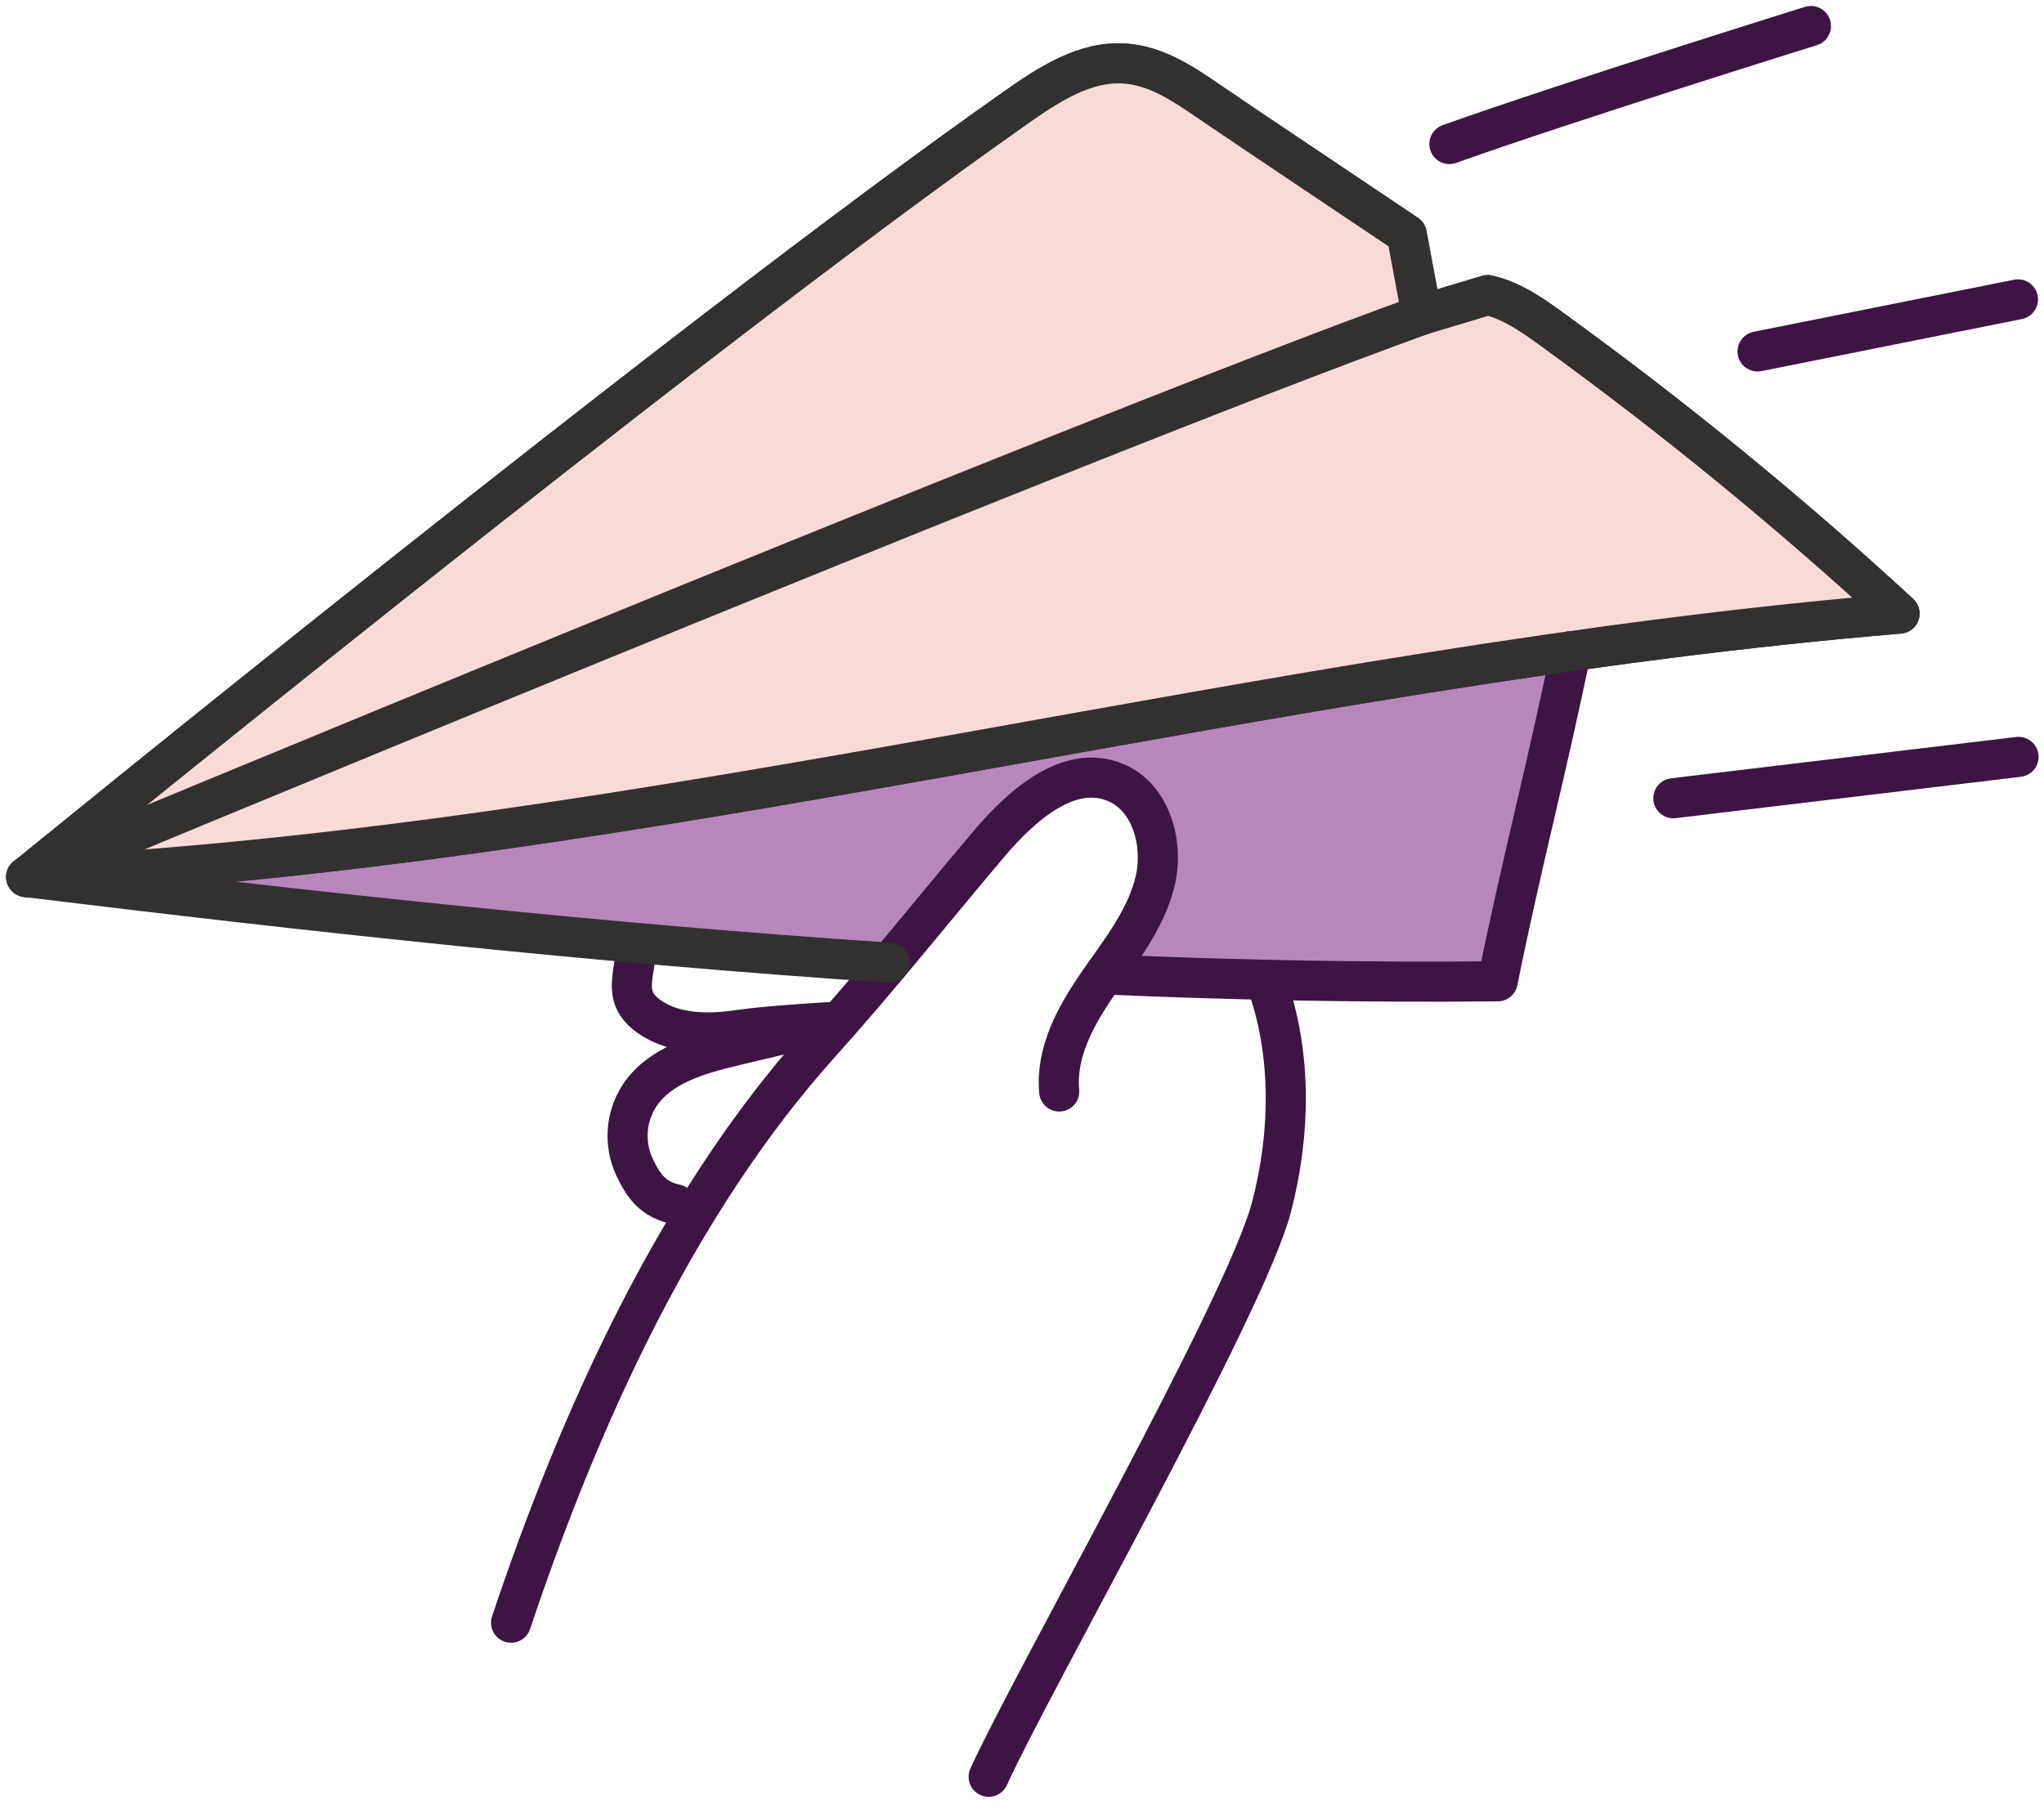 <svg width="157" height="139" viewBox="0 0 157 139" fill="none" xmlns="http://www.w3.org/2000/svg">
<path d="M75.94 64.857C78.441 61.9 82.09 58.627 85.669 60.108C88.441 61.26 89.421 64.863 88.706 67.773C88.055 70.407 86.401 72.632 84.827 74.857C94.954 75.295 105.046 75.496 115.04 75.387C116.769 66.822 118.953 58.592 120.659 50.027L2.023 67.381C23.792 70.044 46.091 72.476 68.355 73.952C70.891 70.926 73.392 67.871 75.94 64.857Z" fill="#B786BB"/>
<path d="M119.184 25.285C117.668 24.184 116.089 23.078 114.267 22.669L109.201 24.196L108.049 18.006C108.049 18.006 94.793 9.13 92.81 7.764C90.827 6.398 88.775 5.044 86.389 4.882C83.335 4.669 80.551 6.496 78.049 8.254C52.252 26.363 2.023 67.382 2.023 67.382C50.437 64.984 97.248 51.192 145.903 47.14C137.435 39.335 128.513 32.037 119.184 25.285V25.285Z" stroke="#3D1444" stroke-width="3.08" stroke-linecap="round" stroke-linejoin="round"/>
<path d="M108.026 18.022C108.026 18.022 94.769 9.147 92.787 7.781C90.804 6.415 88.752 5.06 86.366 4.899C83.311 4.686 80.528 6.513 78.026 8.271C52.252 26.362 2.023 67.381 2.023 67.381C2.023 67.381 82.326 33.907 109.224 24.212L108.026 18.022Z" fill="#FADAD8"/>
<path d="M119.184 25.285C117.668 24.184 116.089 23.077 114.267 22.668L109.201 24.195C82.326 33.889 2 67.364 2 67.364C50.413 64.966 97.225 51.174 145.88 47.123C137.419 39.324 128.505 32.032 119.184 25.285Z" fill="#FADAD8"/>
<path d="M81.358 83.854C81.075 80.868 82.626 78.033 84.332 75.566C86.038 73.099 87.986 70.684 88.706 67.774C89.427 64.863 88.441 61.249 85.669 60.108C82.09 58.627 78.442 61.901 75.94 64.858C71.623 69.964 67.462 75.197 62.989 80.171C51.895 92.517 44.448 109.156 39.255 124.665M75.94 136.501C79.191 129.314 95.674 100.361 97.663 92.736C99.144 87.087 99.236 80.857 97.265 75.445" stroke="#3D1444" stroke-width="3.08" stroke-linecap="round" stroke-linejoin="round"/>
<path d="M51.895 92.516C50.212 92.158 49.462 91.213 48.725 89.634C48.328 88.775 48.154 87.83 48.216 86.885C48.278 85.941 48.576 85.028 49.082 84.228C50.627 81.83 53.693 80.983 56.442 80.326L64.153 78.499C64.153 78.499 59.18 78.77 56.696 79.133C54.212 79.496 51.445 79.438 49.526 77.836C48.108 76.654 48.546 75.306 48.811 73.496" stroke="#3D1444" stroke-width="3.08" stroke-linecap="round" stroke-linejoin="round"/>
<path d="M68.355 73.958C46.091 72.483 23.792 70.045 2.023 67.382" stroke="#323130" stroke-width="3.08" stroke-linecap="round" stroke-linejoin="round"/>
<path d="M120.659 50.027C118.93 58.592 116.746 66.822 115.04 75.387C105.04 75.496 94.954 75.3 84.828 74.862" stroke="#3D1444" stroke-width="3.08" stroke-linecap="round" stroke-linejoin="round"/>
<path d="M119.184 25.285C117.668 24.184 116.089 23.078 114.267 22.669L109.201 24.196L108.049 18.006C108.049 18.006 94.793 9.13 92.81 7.764C90.827 6.398 88.775 5.044 86.389 4.882C83.335 4.669 80.551 6.496 78.049 8.254C52.252 26.363 2.023 67.382 2.023 67.382C50.437 64.984 97.248 51.192 145.903 47.14C137.435 39.335 128.513 32.037 119.184 25.285V25.285Z" stroke="#323130" stroke-width="3.08" stroke-linecap="round" stroke-linejoin="round"/>
<path d="M109.201 24.195C82.326 33.889 2 67.364 2 67.364" stroke="#323130" stroke-width="3.08" stroke-linecap="round" stroke-linejoin="round"/>
<path d="M128.532 61.324L155.044 58.148" stroke="#3D1444" stroke-width="3.08" stroke-linecap="round" stroke-linejoin="round"/>
<path d="M135 27L155 23" stroke="#3D1444" stroke-width="3.08" stroke-linecap="round" stroke-linejoin="round"/>
<path d="M111.328 11.066C120.377 7.833 139.097 2 139.097 2" stroke="#3D1444" stroke-width="3.08" stroke-linecap="round" stroke-linejoin="round"/>
</svg>
